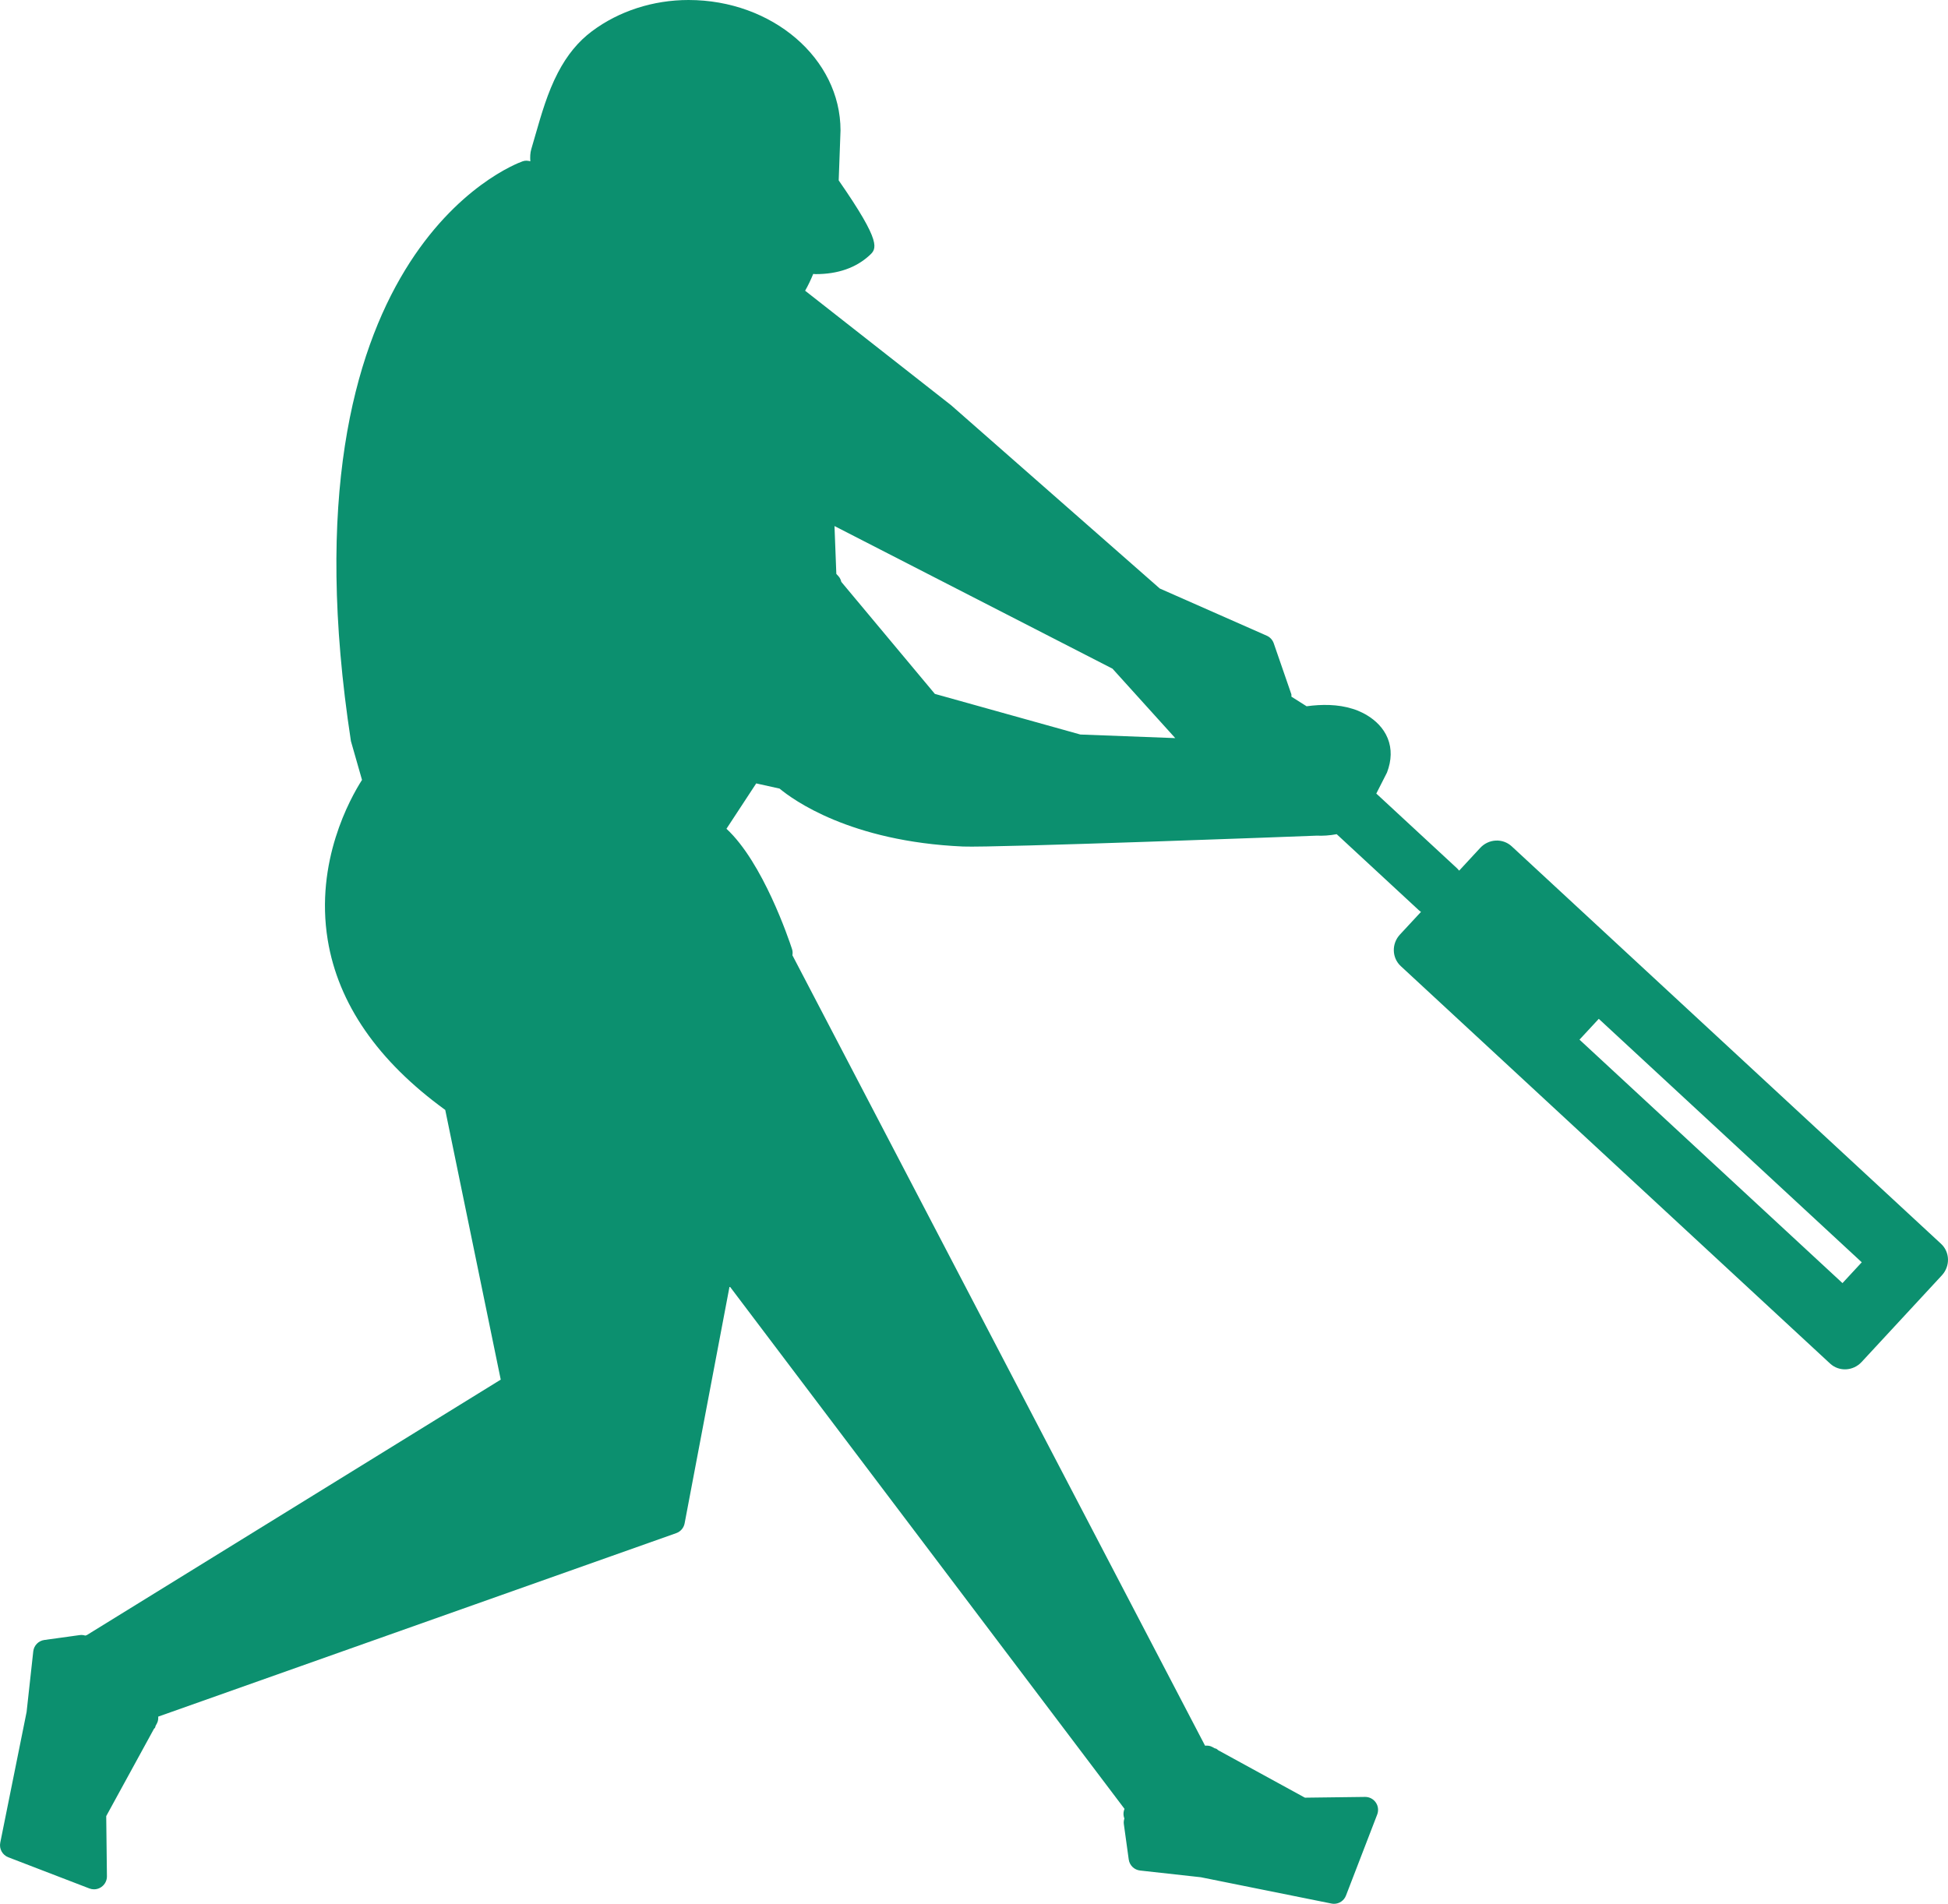 <svg version="1.1" id="图层_1" x="0px" y="0px" width="174.328px" height="170.41px" viewBox="0 0 174.328 170.41" enable-background="new 0 0 174.328 170.41" xml:space="preserve" xmlns="http://www.w3.org/2000/svg" xmlns:xlink="http://www.w3.org/1999/xlink" xmlns:xml="http://www.w3.org/XML/1998/namespace">
  <path fill="#0C906F" d="M173.702,111.327l-38.418-35.574c-0.8-0.741-2.062-0.678-2.818,0.14l-1.883,2.035
	c-0.062-0.069-0.121-0.14-0.188-0.205l-7.229-6.693l0.959-1.886c0.414-1.095,0.439-2.12,0.063-3.057
	c-0.783-1.934-2.936-2.585-3.137-2.64c-1.324-0.422-2.787-0.413-4.121-0.23l-1.359-0.859c-0.014-0.076,0.017-0.151-0.01-0.225
	l-1.574-4.557c-0.106-0.301-0.332-0.548-0.627-0.677l-9.569-4.222L85.117,36.272l-13.066-10.25c0.271-0.475,0.51-0.977,0.724-1.502
	c0.079,0.002,0.152,0.016,0.227,0.016c1.974,0,3.583-0.559,4.793-1.664c0.656-0.602,1.182-1.078-2.739-6.725l0.163-4.475
	C75.218,5.238,69.114,0,61.615,0c-3.161,0-6.228,0.991-8.635,2.792c-1.23,0.917-2.229,2.133-3.054,3.718
	c-0.922,1.771-1.474,3.701-2.012,5.567l-0.366,1.262c-0.102,0.332-0.115,0.711-0.089,1.098c-0.221-0.063-0.462-0.083-0.693,0.004
	c-0.902,0.32-22.035,8.36-15.361,51.896l0.992,3.471c-1.058,1.654-4.215,7.307-3.069,14.321c0.937,5.71,4.473,10.83,10.518,15.219
	l4.966,24.139L7.768,146.355c-0.044,0.015-0.087,0.026-0.133,0.043c-0.156-0.047-0.323-0.069-0.5-0.045l-3.168,0.438
	c-0.521,0.071-0.932,0.492-0.99,1.017l-0.597,5.43L0.024,164.93c-0.112,0.557,0.191,1.105,0.717,1.31L8,169.032
	c0.133,0.051,0.274,0.077,0.413,0.077c0.234,0,0.464-0.069,0.662-0.209c0.313-0.221,0.5-0.58,0.494-0.961l-0.063-5.377
	c0-0.004,0.004-0.008,0.006-0.01c0.007-0.014,0.007-0.031,0.019-0.043l4.25-7.77c0.031-0.041,0.08-0.061,0.099-0.109
	c0.025-0.046,0.025-0.098,0.041-0.145l0.117-0.217c0.11-0.197,0.133-0.41,0.121-0.617l46.36-16.424
	c0.387-0.138,0.672-0.47,0.748-0.875l4.025-21.224l35.342,46.781c-0.12,0.284-0.12,0.592-0.012,0.86
	c-0.049,0.158-0.074,0.326-0.049,0.502l0.438,3.17c0.076,0.523,0.49,0.929,1.021,0.986l5.428,0.6l11.69,2.354
	c0.078,0.016,0.154,0.024,0.234,0.024c0.467,0,0.898-0.288,1.07-0.741l2.795-7.256c0.135-0.359,0.088-0.764-0.131-1.075
	c-0.215-0.31-0.568-0.495-0.945-0.495c-0.004,0-0.012,0-0.018,0l-5.371,0.068c-0.004,0-0.01-0.008-0.01-0.008
	c-0.021-0.01-0.033-0.01-0.047-0.02l-7.705-4.217c-0.056-0.042-0.103-0.098-0.168-0.132c-0.047-0.025-0.101-0.025-0.146-0.041
	l-0.215-0.119c-0.207-0.114-0.432-0.138-0.65-0.115L70.913,85.503c0.033-0.188,0.024-0.384-0.036-0.559
	c-0.275-0.843-2.598-7.744-5.866-10.762l2.663-4.061l2.091,0.465c1.175,0.98,6.3,4.737,16.411,5.184
	c2.78,0.119,30.583-0.926,31.665-0.973c0.517,0.025,1.148-0.01,1.78-0.131l7.327,6.784c0.067,0.064,0.143,0.116,0.217,0.17
	l-1.888,2.035c-0.756,0.818-0.721,2.083,0.08,2.821l38.418,35.573c0.802,0.742,2.063,0.679,2.82-0.139l7.188-7.763
	C174.538,113.329,174.504,112.064,173.702,111.327z M96.682,65.745l-13.021-3.636L75.29,52.083c-0.045-0.18-0.116-0.353-0.25-0.5
	l-0.196-0.214l-0.164-4.283l24.878,12.766l5.617,6.215L96.682,65.745z M164.885,114.848L141.35,93.057l1.726-1.863l23.534,21.791
	L164.885,114.848z" class="color c1"/>
</svg>